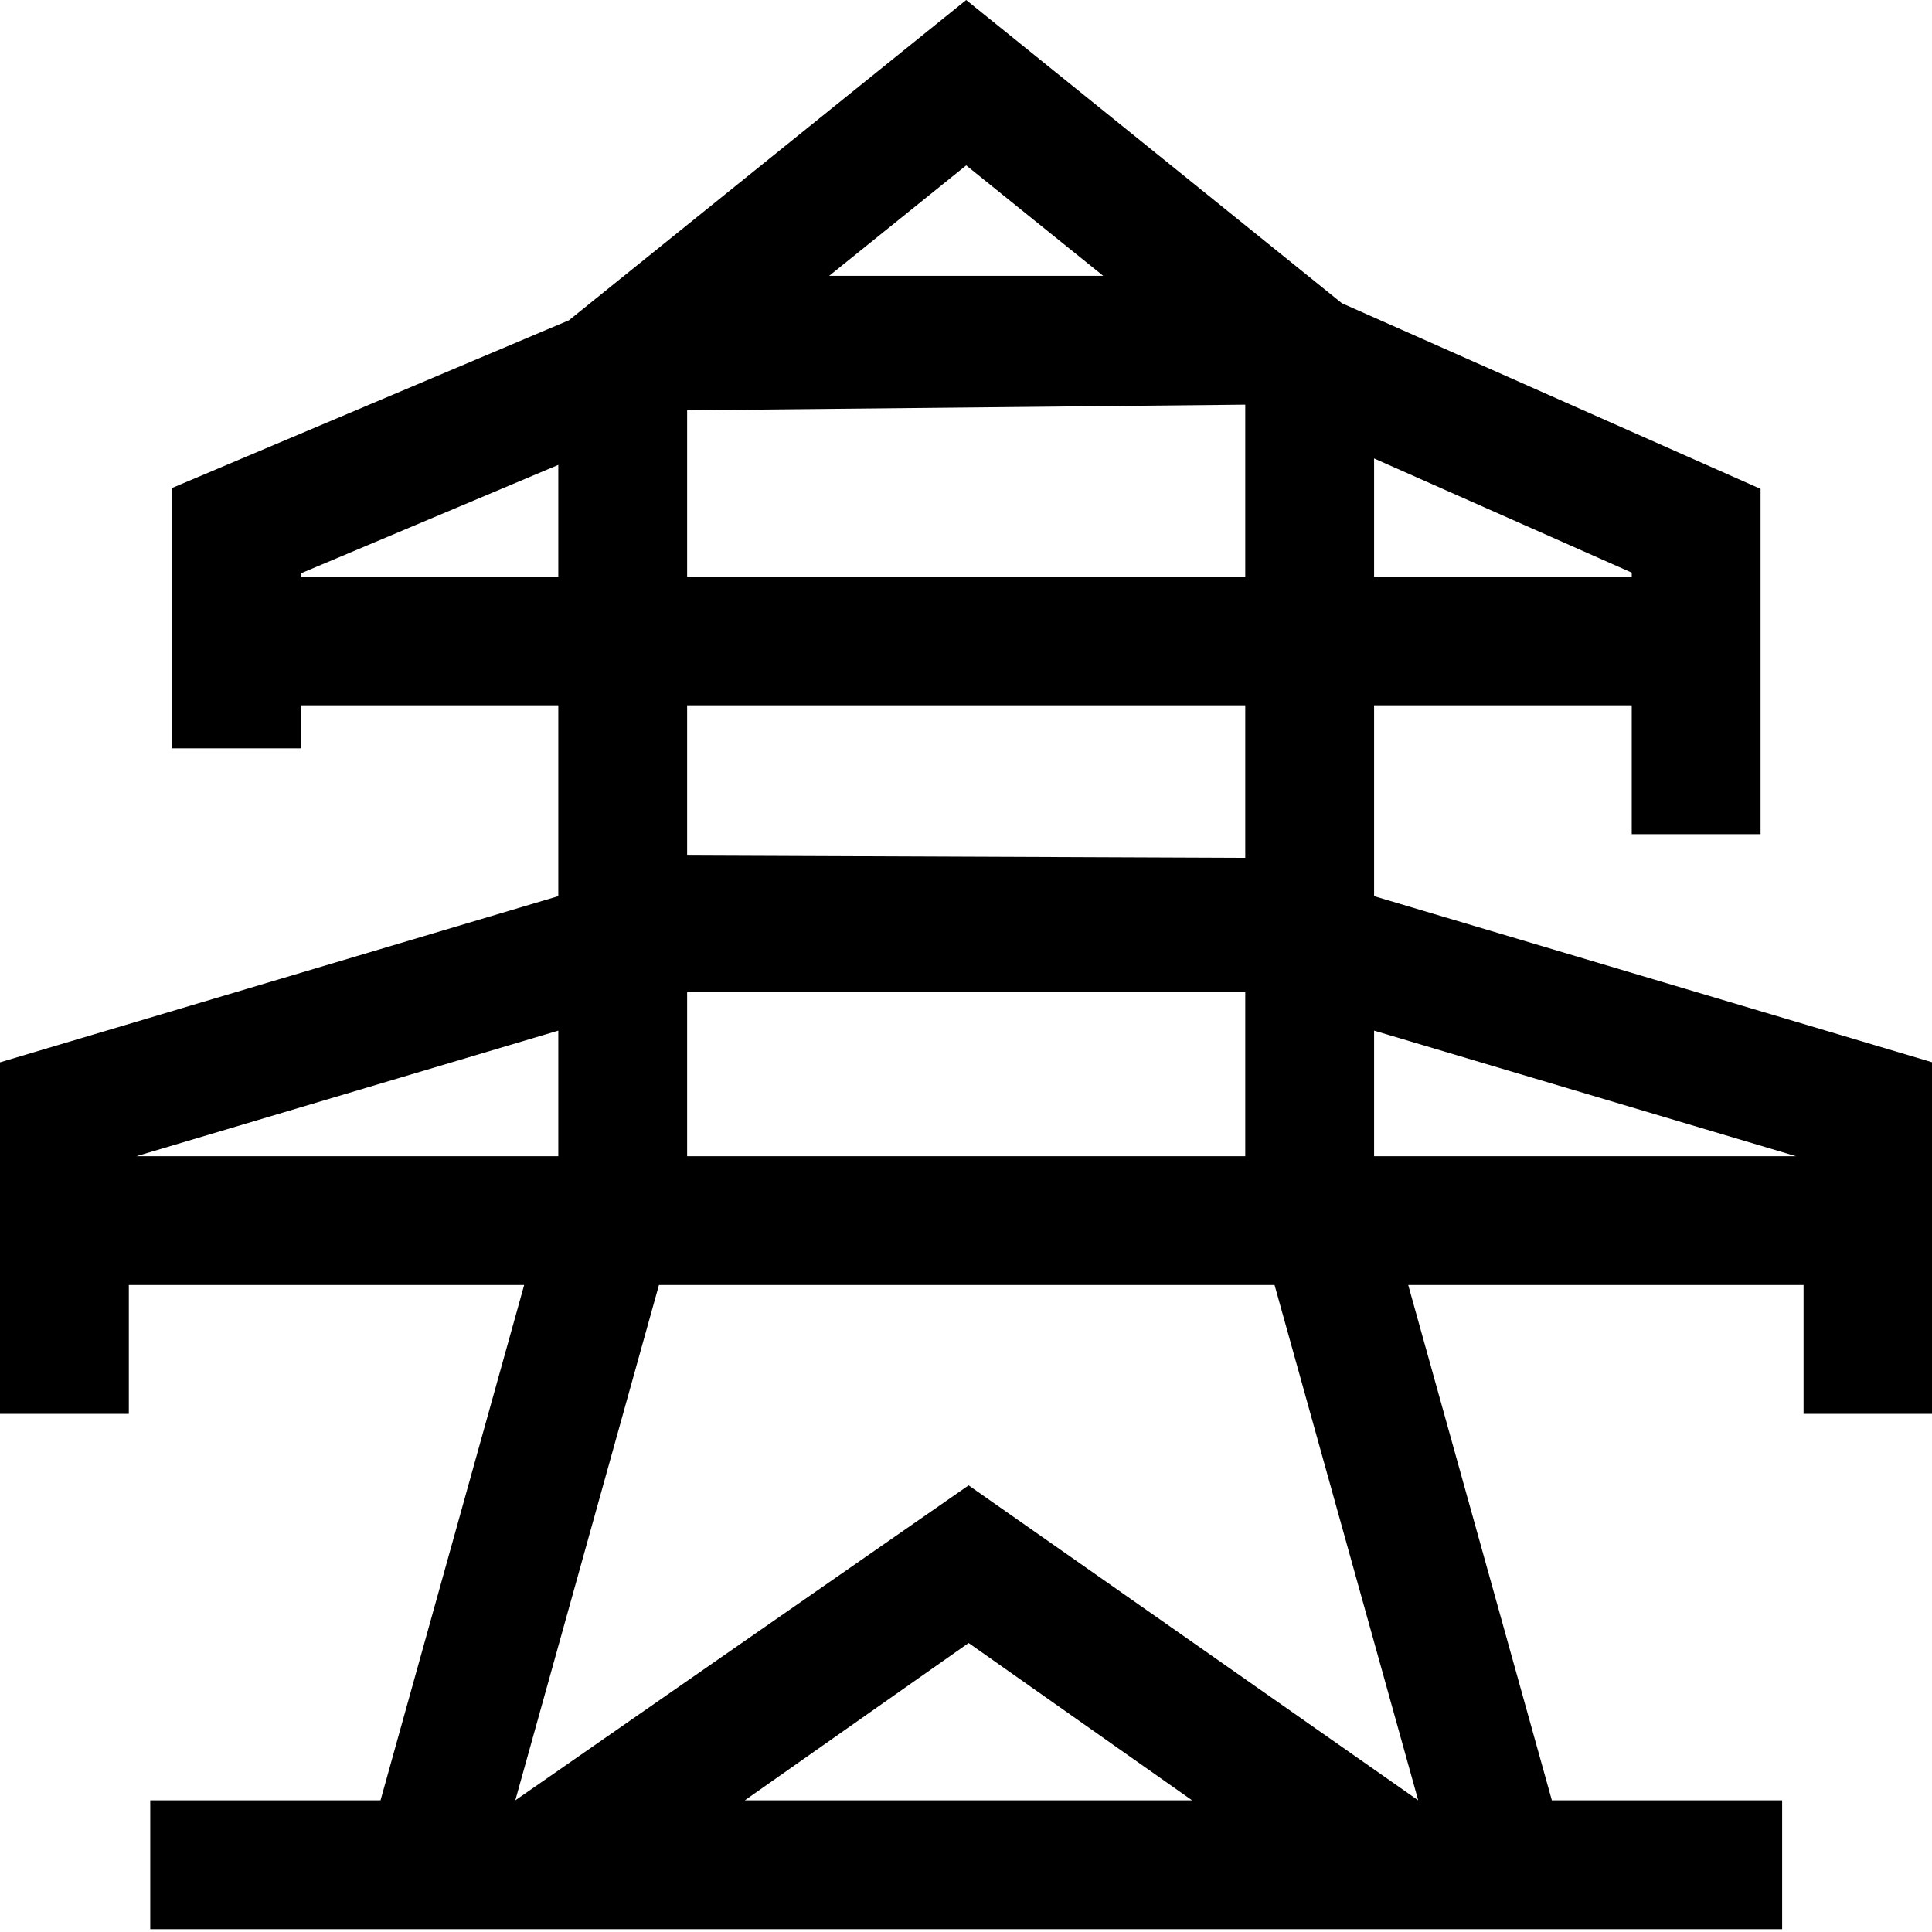 <?xml version="1.0" encoding="UTF-8" standalone="no"?>
<!DOCTYPE svg PUBLIC "-//W3C//DTD SVG 1.1//EN" "http://www.w3.org/Graphics/SVG/1.1/DTD/svg11.dtd">
<svg width="100%" height="100%" viewBox="0 0 20 20" version="1.1" xmlns="http://www.w3.org/2000/svg" xmlns:xlink="http://www.w3.org/1999/xlink" xml:space="preserve" xmlns:serif="http://www.serif.com/" style="fill-rule:evenodd;clip-rule:evenodd;stroke-linejoin:round;stroke-miterlimit:2;">
    <g transform="matrix(1.667,0,0,1.667,0,0)">
        <path d="M8.533,5.565L8.533,4.38L10.133,4.38L10.133,5.18L10.933,5.18L10.933,3.036L8.333,1.883L6,0L3.533,1.989L1.067,3.031L1.067,4.647L1.867,4.647L1.867,4.38L3.467,4.38L3.467,5.565L0,6.597L0,8.78L0.8,8.78L0.8,7.98L3.255,7.98L2.363,11.18L0.933,11.18L0.933,11.98L11.067,11.98L11.067,11.18L9.637,11.18L8.745,7.98L11.2,7.98L11.2,8.78L12,8.78L12,6.597L8.533,5.565ZM7.733,2.513L7.733,3.58L4.267,3.58L4.267,2.548L7.733,2.513ZM10.133,3.58L8.533,3.58L8.533,2.847L10.133,3.556L10.133,3.58ZM6.851,1.713L5.149,1.713L6,1.027L6.851,1.713ZM1.867,3.58L1.867,3.561L3.467,2.887L3.467,3.58L1.867,3.58ZM7.733,4.38L7.733,5.327L4.267,5.313L4.267,4.38L7.733,4.38ZM4.267,7.18L4.267,6.161L7.733,6.161L7.733,7.18L4.267,7.18ZM0.847,7.18L3.467,6.4L3.467,7.18L0.847,7.18ZM4.625,11.18L6.015,10.203L7.403,11.18L4.625,11.18ZM8.807,11.18L6.015,9.224L3.2,11.18L4.092,7.98L7.915,7.98L8.807,11.18ZM8.533,7.18L8.533,6.4L11.153,7.18L8.533,7.18Z" style="fill-rule:nonzero;"/>
    </g>
</svg>
